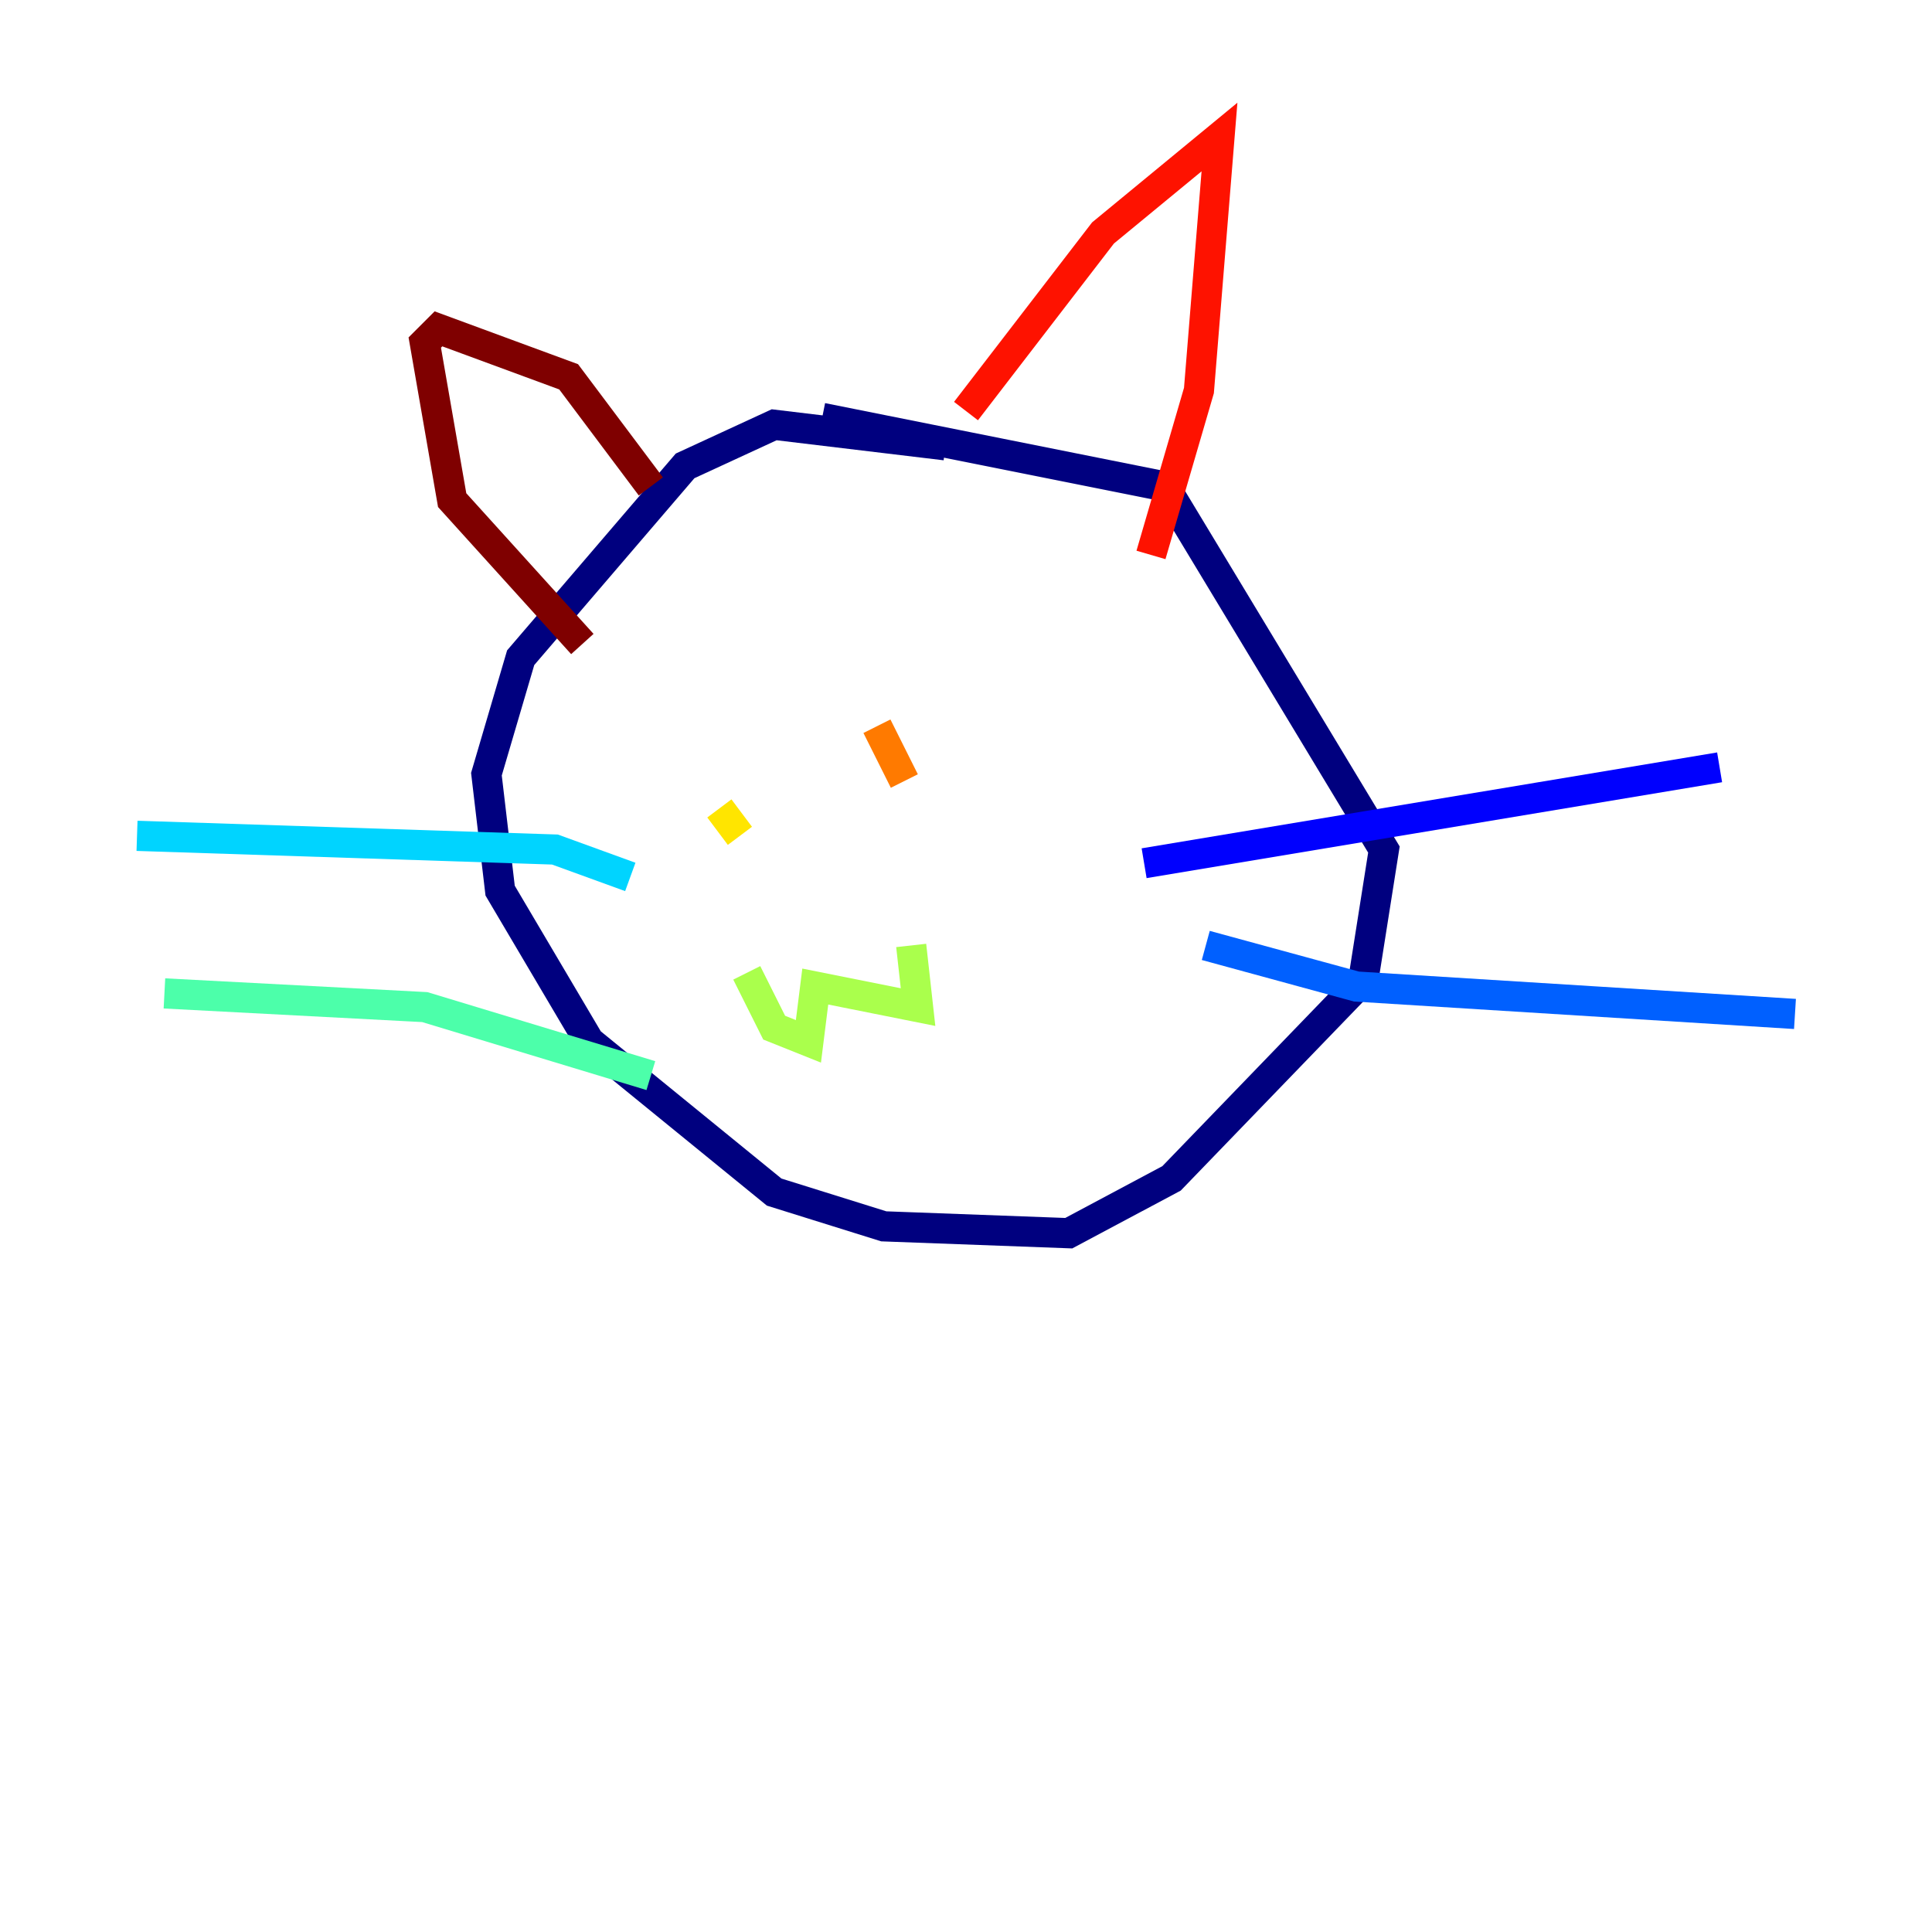 <?xml version="1.0" encoding="utf-8" ?>
<svg baseProfile="tiny" height="128" version="1.2" viewBox="0,0,128,128" width="128" xmlns="http://www.w3.org/2000/svg" xmlns:ev="http://www.w3.org/2001/xml-events" xmlns:xlink="http://www.w3.org/1999/xlink"><defs /><polyline fill="none" points="62.638,29.503 51.291,28.142 45.39,30.865 34.496,43.575 32.227,51.291 33.135,59.007 39.035,68.993 51.291,78.979 58.553,81.248 70.808,81.702 77.617,78.071 90.326,64.908 91.688,56.284 77.163,32.227 54.468,27.688" stroke="#00007f" stroke-width="2" /><polyline fill="none" points="75.801,57.191 113.929,50.837" stroke="#0000fe" stroke-width="2" /><polyline fill="none" points="79.886,62.638 89.872,65.362 118.922,67.177" stroke="#0060ff" stroke-width="2" /><polyline fill="none" points="41.759,58.099 36.766,56.284 9.078,55.376" stroke="#00d4ff" stroke-width="2" /><polyline fill="none" points="43.121,71.262 28.142,66.723 10.894,65.816" stroke="#4cffaa" stroke-width="2" /><polyline fill="none" points="49.475,64.454 51.291,68.085 53.56,68.993 54.014,65.362 60.823,66.723 60.369,62.638" stroke="#aaff4c" stroke-width="2" /><polyline fill="none" points="47.66,53.56 49.021,55.376" stroke="#ffe500" stroke-width="2" /><polyline fill="none" points="58.099,48.114 59.915,51.745" stroke="#ff7a00" stroke-width="2" /><polyline fill="none" points="64.0,27.234 73.078,15.433 80.794,9.078 79.433,25.872 76.255,36.766" stroke="#fe1200" stroke-width="2" /><polyline fill="none" points="43.121,32.227 37.674,24.965 29.05,21.787 28.142,22.695 29.957,33.135 38.582,42.667" stroke="#7f0000" stroke-width="2" /></svg>
